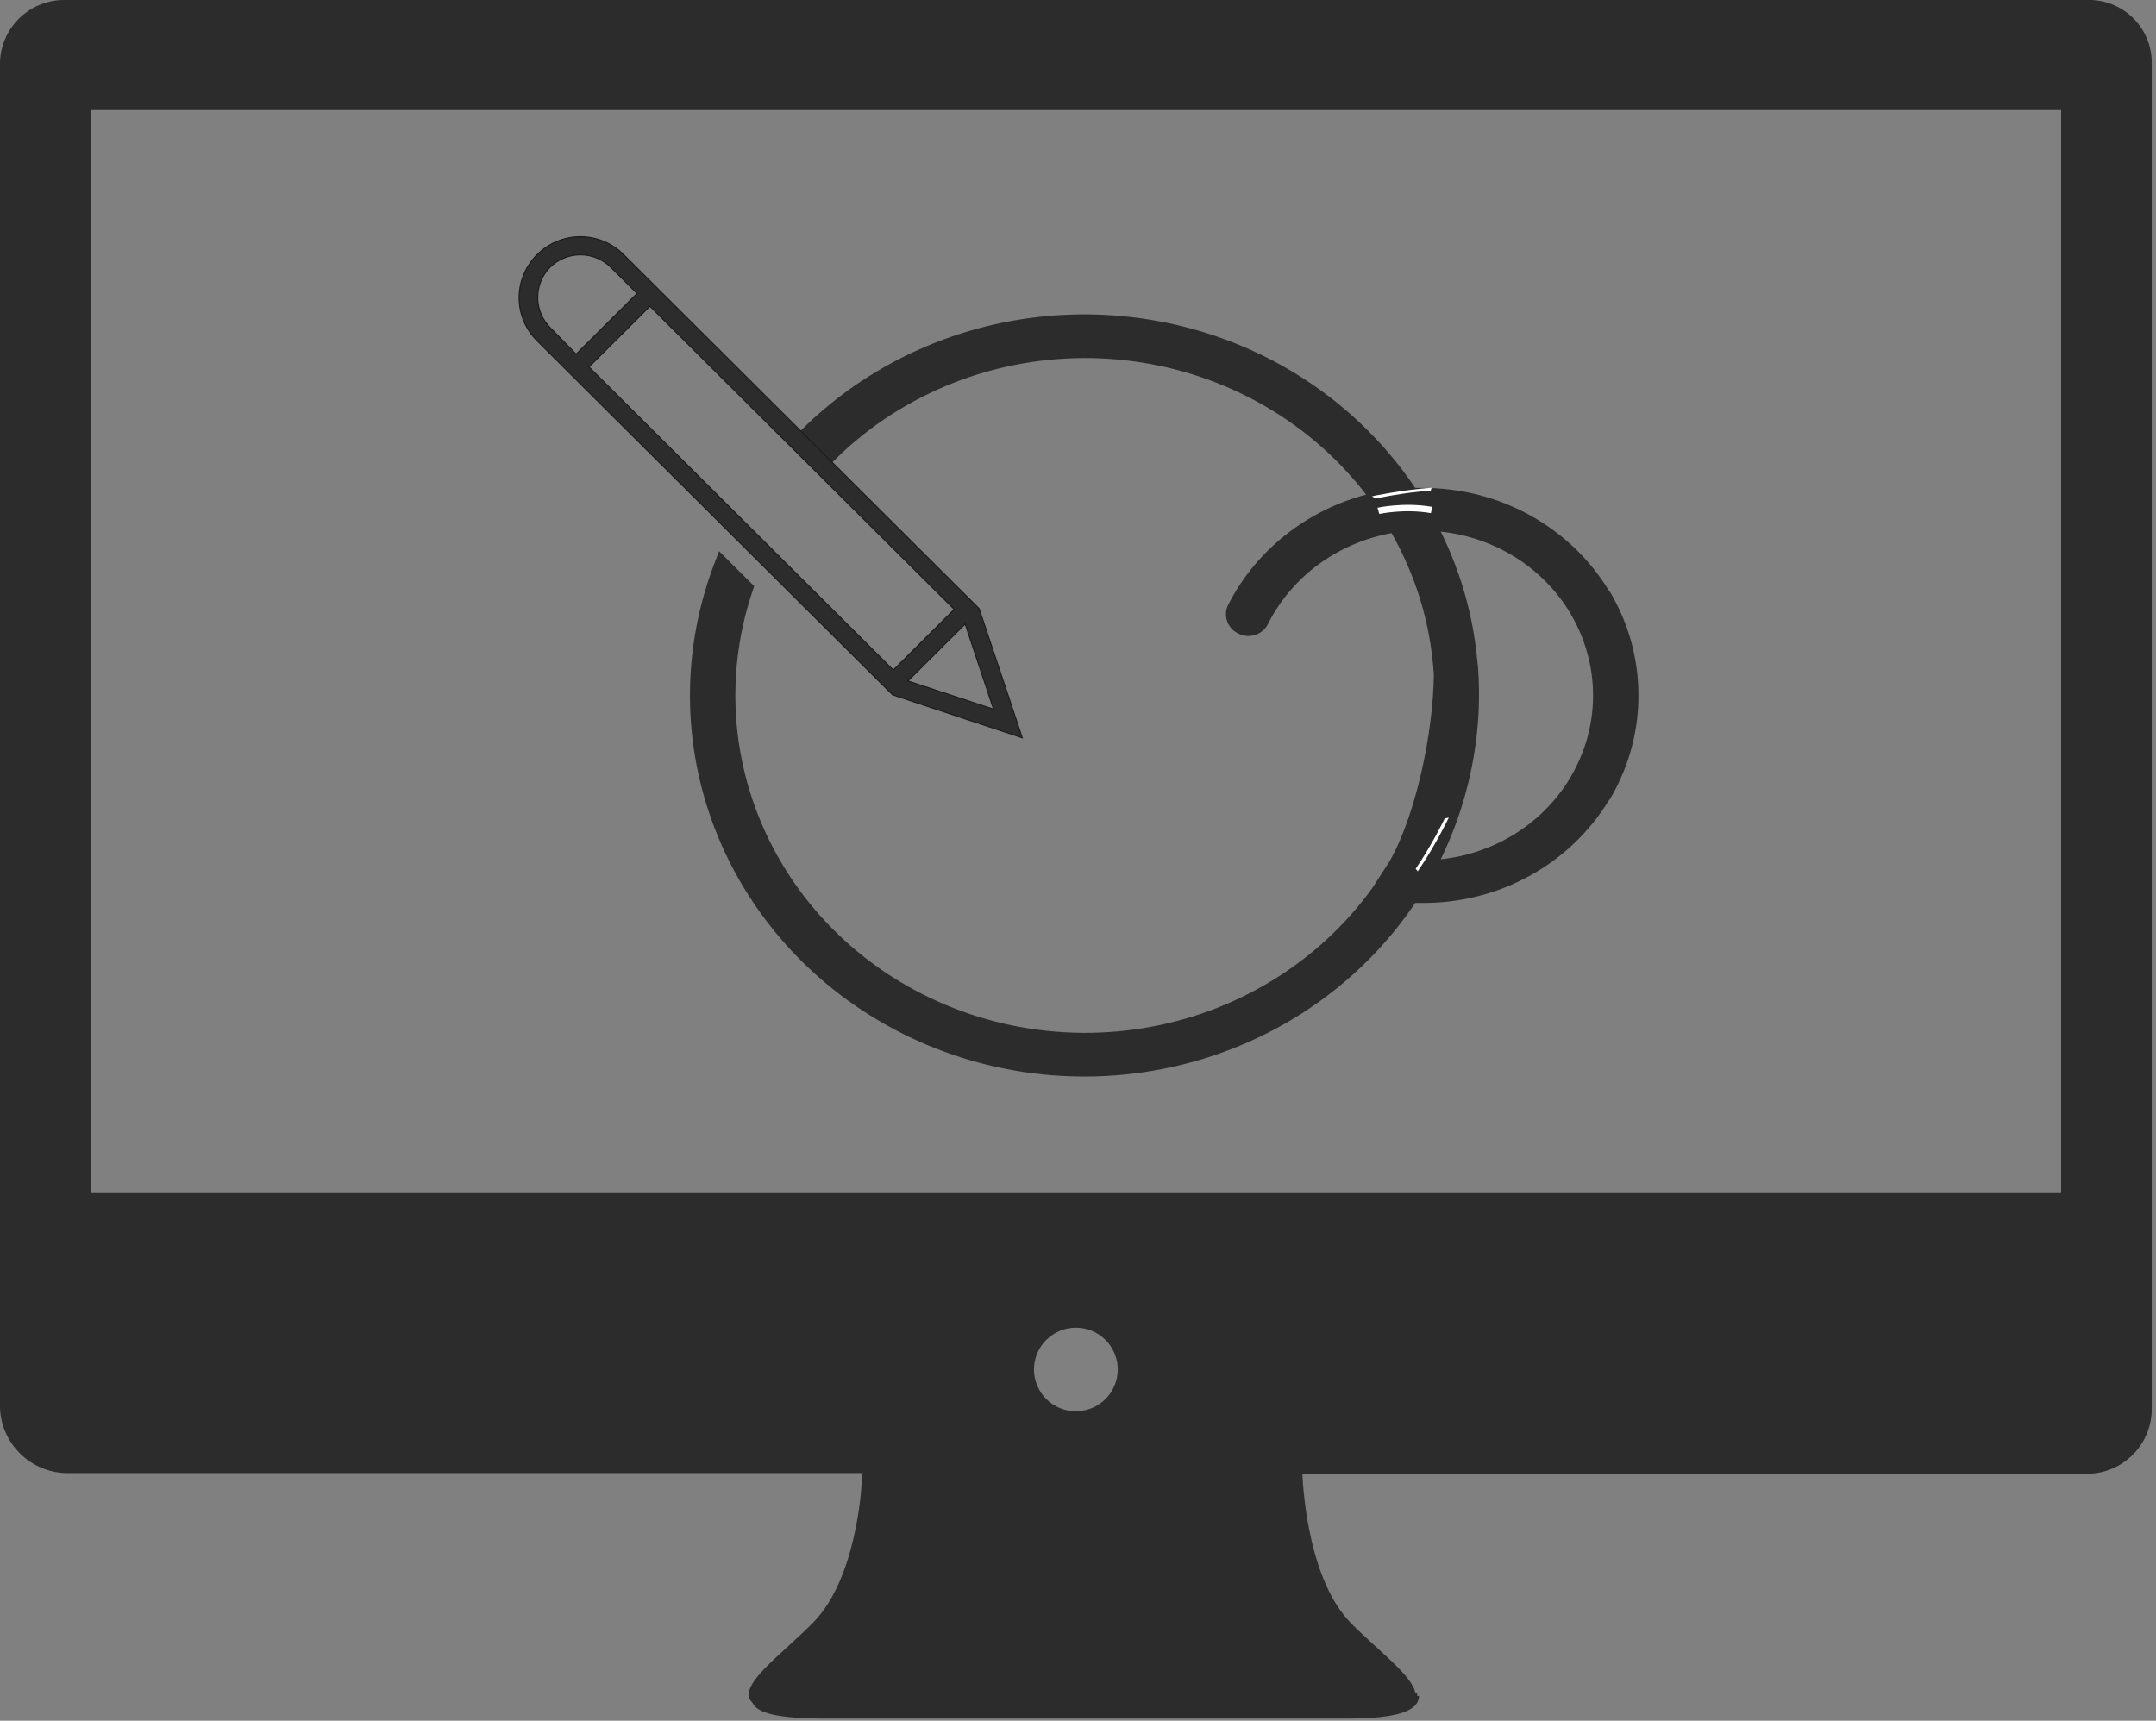 <?xml version="1.0" encoding="UTF-8" standalone="no"?>
<!DOCTYPE svg PUBLIC "-//W3C//DTD SVG 1.1//EN" "http://www.w3.org/Graphics/SVG/1.1/DTD/svg11.dtd">
<svg width="100%" height="100%" viewBox="0 0 461 368" version="1.1" xmlns="http://www.w3.org/2000/svg" xmlns:xlink="http://www.w3.org/1999/xlink" xml:space="preserve" xmlns:serif="http://www.serif.com/" style="fill-rule:evenodd;clip-rule:evenodd;stroke-miterlimit:10;">
    <rect x="0" y="0" width="461" height="368" fill="#808080" stroke="none"/>
    <g transform="matrix(1,0,0,1,-170.808,-5752.48)">
        <g transform="matrix(1,0,0,1,4.137,-59.96)">
            <g transform="matrix(1,0,0,1,0,29)">
                <g>
                    <g id="Img" transform="matrix(-2.118,2.43181e-32,2.43181e-32,2.05,1124.18,2689.18)">
                        <g>
                            <g transform="matrix(-0.414,4.91144e-33,4.91144e-33,0.428,509.793,-931.195)">
                                <path d="M403.901,5780.74L404.195,5780.74L404.212,5780.74L404.463,5780.74L404.79,5780.74L404.807,5780.74L405.047,5780.75L405.384,5780.75L405.401,5780.75L405.651,5780.76L405.978,5780.76L405.996,5780.76L406.27,5780.77L406.572,5780.78L406.59,5780.78L406.901,5780.79L407.166,5780.8L407.184,5780.8L407.538,5780.81L407.76,5780.82L407.778,5780.82L408.177,5780.84L408.354,5780.84L408.372,5780.85L408.813,5780.87L408.947,5780.87L408.965,5780.87L409.439,5780.9L409.558,5780.91L410.052,5780.94L410.152,5780.94L410.648,5780.98L410.745,5780.98L411.223,5781.02L411.337,5781.03L411.775,5781.06L411.913,5781.07L411.93,5781.07L412.304,5781.11L412.506,5781.13L412.522,5781.13L412.824,5781.15L413.098,5781.18L413.115,5781.18L413.361,5781.2L413.69,5781.24L413.706,5781.24L413.925,5781.26L414.281,5781.3L414.298,5781.3L414.511,5781.32L414.871,5781.36L414.889,5781.37L415.116,5781.39L415.461,5781.43L415.479,5781.44L415.736,5781.47L416.051,5781.51L416.068,5781.51L416.367,5781.55L416.64,5781.58L416.658,5781.58L417.003,5781.63L417.228,5781.66L417.246,5781.66L417.64,5781.72L417.817,5781.74L417.834,5781.75L418.271,5781.81L418.404,5781.83L418.421,5781.83L418.893,5781.91L419.008,5781.93L419.499,5782L419.595,5782.02L420.087,5782.1L420.18,5782.12L420.653,5782.2L420.766,5782.22L421.195,5782.3L421.334,5782.32L421.35,5782.32L421.717,5782.39L421.918,5782.43L421.934,5782.43L422.233,5782.49L422.502,5782.54L422.518,5782.54L422.762,5782.59L423.084,5782.65L423.101,5782.66L423.314,5782.7L423.666,5782.77L423.683,5782.78L423.889,5782.82L424.247,5782.9L424.264,5782.9L424.482,5782.95L424.826,5783.02L424.844,5783.03L425.091,5783.08L425.405,5783.15L425.423,5783.15L425.71,5783.22L425.984,5783.28L426.001,5783.29L426.336,5783.37L426.561,5783.42L426.578,5783.42L426.962,5783.52L427.137,5783.56L427.154,5783.56L427.583,5783.67L427.713,5783.7L427.73,5783.71L428.194,5783.83L428.304,5783.86L428.791,5783.98L428.878,5784.01L429.369,5784.14L429.45,5784.16L429.925,5784.29L430.022,5784.32L430.458,5784.44L430.577,5784.47L430.593,5784.48L430.965,5784.59L431.147,5784.64L431.163,5784.64L431.463,5784.73L431.716,5784.81L431.732,5784.81L431.973,5784.88L432.283,5784.98L432.299,5784.98L432.504,5785.05L432.85,5785.15L432.866,5785.16L433.056,5785.22L433.415,5785.33L433.431,5785.34L433.626,5785.4L433.978,5785.51L433.995,5785.52L434.21,5785.59L434.541,5785.7L434.558,5785.7L434.805,5785.78L435.102,5785.88L435.119,5785.89L435.405,5785.99L435.662,5786.08L435.679,5786.08L436.007,5786.2L436.221,5786.27L436.238,5786.28L436.604,5786.41L436.779,5786.47L436.795,5786.48L437.194,5786.62L437.335,5786.67L437.352,5786.68L437.77,5786.83L437.89,5786.88L437.907,5786.88L438.329,5787.04L438.444,5787.09L438.46,5787.09L438.868,5787.25L438.997,5787.3L439.013,5787.3L439.384,5787.45L439.548,5787.51L439.564,5787.52L439.878,5787.65L440.098,5787.73L440.114,5787.74L440.363,5787.84L440.647,5787.95L440.662,5787.96L440.852,5788.04L441.194,5788.18L441.209,5788.19L441.352,5788.25L441.739,5788.41L441.755,5788.42L441.874,5788.47L442.282,5788.64L442.298,5788.65L442.417,5788.7L442.824,5788.88L442.84,5788.88L442.977,5788.94L443.365,5789.11L443.381,5789.12L443.549,5789.2L443.904,5789.36L443.92,5789.36L444.129,5789.46L444.441,5789.6L444.457,5789.61L444.711,5789.73L444.977,5789.85L444.993,5789.86L445.289,5790L445.511,5790.1L445.527,5790.11L445.858,5790.27L446.043,5790.36L446.059,5790.36L446.412,5790.54L446.574,5790.62L446.59,5790.62L446.948,5790.8L447.103,5790.88L447.119,5790.89L447.461,5791.06L447.631,5791.14L447.646,5791.15L447.951,5791.31L448.157,5791.41L448.172,5791.42L448.415,5791.54L448.682,5791.68L448.696,5791.69L448.866,5791.78L449.204,5791.96L449.219,5791.96L449.324,5792.02L449.725,5792.23L450.243,5792.51L450.76,5792.8L451.275,5793.08L451.788,5793.37L452.298,5793.67L452.314,5793.68L452.431,5793.74L452.807,5793.96L452.823,5793.97L452.982,5794.07L453.314,5794.26L453.33,5794.27L453.531,5794.39L453.82,5794.56L453.835,5794.57L454.071,5794.72L454.323,5794.87L454.338,5794.88L454.6,5795.04L454.824,5795.18L454.839,5795.19L455.112,5795.36L455.323,5795.49L455.338,5795.5L455.605,5795.67L455.821,5795.8L455.835,5795.81L456.075,5795.97L456.316,5796.12L456.33,5796.13L456.521,5796.26L456.81,5796.44L456.823,5796.45L456.952,5796.54L457.301,5796.77L457.79,5797.09L458.277,5797.42L458.761,5797.76L459.243,5798.09L459.723,5798.43L459.738,5798.44L459.843,5798.51L460.201,5798.77L460.215,5798.78L460.368,5798.89L460.677,5799.11L460.691,5799.12L460.895,5799.27L461.15,5799.46L461.164,5799.47L461.418,5799.66L461.621,5799.81L461.635,5799.82L461.933,5800.05L462.09,5800.16L462.104,5800.17L462.435,5800.43L462.557,5800.52L462.57,5800.53L462.92,5800.8L463.021,5800.88L463.034,5800.89L463.385,5801.16L463.483,5801.24L463.496,5801.25L463.827,5801.51L463.943,5801.6L463.945,5801.6C464.254,5801.85 464.562,5802.1 464.868,5802.35C467.289,5804.33 469.6,5806.42 471.802,5808.63C474.004,5810.84 476.085,5813.14 478.046,5815.55C480.006,5817.96 481.837,5820.46 483.536,5823.04L486.275,5823.04C488.476,5823.03 490.669,5823.16 492.853,5823.43C495.036,5823.69 497.193,5824.1 499.322,5824.63C501.452,5825.17 503.536,5825.84 505.575,5826.64C507.614,5827.44 509.591,5828.37 511.505,5829.41C513.419,5830.46 515.254,5831.63 517.011,5832.91C518.767,5834.19 520.431,5835.57 522,5837.06C523.57,5838.55 525.032,5840.13 526.388,5841.81C527.744,5843.48 528.982,5845.23 530.101,5847.06L530.152,5847.15C530.383,5847.39 530.576,5847.66 530.729,5847.96C531.801,5849.82 532.743,5851.73 533.556,5853.7C534.369,5855.68 535.045,5857.7 535.586,5859.76C536.126,5861.82 536.525,5863.9 536.784,5866.01C537.021,5867.94 537.138,5869.88 537.134,5871.83C537.138,5873.78 537.021,5875.72 536.784,5877.65C536.525,5879.76 536.126,5881.84 535.586,5883.9C535.045,5885.96 534.369,5887.98 533.556,5889.95C532.743,5891.93 531.801,5893.84 530.729,5895.7C530.576,5896 530.383,5896.27 530.152,5896.51L530.101,5896.6C528.982,5898.43 527.744,5900.18 526.388,5901.85C525.032,5903.52 523.57,5905.11 522,5906.59C520.431,5908.08 518.767,5909.47 517.011,5910.75C515.254,5912.03 513.419,5913.19 511.505,5914.24C509.591,5915.29 507.614,5916.22 505.575,5917.02C503.536,5917.82 501.452,5918.48 499.322,5919.02C497.193,5919.56 495.036,5919.96 492.853,5920.23C490.669,5920.5 488.476,5920.63 486.275,5920.61L483.536,5920.61C481.837,5923.2 480.006,5925.7 478.046,5928.11C476.085,5930.52 474.004,5932.82 471.802,5935.03C469.6,5937.23 467.289,5939.33 464.868,5941.31C464.562,5941.56 464.254,5941.81 463.945,5942.05L463.943,5942.06L463.827,5942.15L463.496,5942.41L463.483,5942.42L463.385,5942.5L463.034,5942.77L463.021,5942.78L462.92,5942.86L462.57,5943.13L462.557,5943.14L462.435,5943.23L462.104,5943.48L462.09,5943.49L461.933,5943.61L461.635,5943.84L461.621,5943.85L461.418,5944L461.164,5944.19L461.15,5944.2L460.895,5944.38L460.691,5944.53L460.677,5944.54L460.368,5944.77L460.215,5944.88L460.201,5944.89L459.843,5945.14L459.738,5945.22L459.723,5945.23L459.324,5945.51L459.243,5945.57L458.815,5945.86L458.761,5945.9L458.321,5946.2L458.277,5946.23L457.845,5946.53L457.79,5946.56L457.389,5946.83L457.301,5946.89L456.952,5947.12L456.823,5947.2L456.81,5947.21L456.521,5947.4L456.33,5947.53L456.316,5947.53L456.075,5947.69L455.835,5947.84L455.821,5947.85L455.605,5947.99L455.338,5948.16L455.323,5948.17L455.112,5948.3L454.839,5948.47L454.824,5948.48L454.6,5948.62L454.338,5948.78L454.323,5948.79L454.071,5948.94L453.835,5949.08L453.82,5949.09L453.531,5949.27L453.33,5949.39L453.314,5949.4L452.982,5949.59L452.823,5949.69L452.807,5949.69L452.431,5949.91L452.314,5949.98L452.298,5949.99L451.882,5950.23L451.788,5950.28L451.34,5950.54L451.275,5950.57L450.81,5950.83L450.76,5950.86L450.296,5951.11L450.243,5951.14L449.799,5951.38L449.725,5951.42L449.324,5951.64L449.219,5951.69L449.204,5951.7L448.866,5951.88L448.696,5951.97L448.682,5951.98L448.415,5952.11L448.172,5952.24L448.157,5952.25L447.951,5952.35L447.646,5952.51L447.631,5952.52L447.461,5952.6L447.119,5952.77L447.103,5952.78L446.948,5952.86L446.59,5953.03L446.574,5953.04L446.412,5953.12L446.059,5953.29L446.043,5953.3L445.858,5953.39L445.527,5953.55L445.511,5953.56L445.289,5953.66L444.993,5953.8L444.977,5953.81L444.711,5953.93L444.457,5954.05L444.441,5954.06L444.129,5954.2L443.92,5954.29L443.904,5954.3L443.549,5954.46L443.381,5954.53L443.365,5954.54L442.977,5954.71L442.84,5954.77L442.824,5954.78L442.417,5954.96L442.298,5955.01L442.282,5955.02L441.874,5955.19L441.755,5955.24L441.739,5955.25L441.352,5955.41L441.209,5955.47L441.194,5955.48L440.852,5955.62L440.662,5955.7L440.647,5955.7L440.363,5955.82L440.114,5955.92L440.098,5955.93L439.878,5956.01L439.564,5956.14L439.548,5956.14L439.384,5956.21L439.013,5956.35L438.997,5956.36L438.868,5956.41L438.46,5956.57L438.444,5956.57L438.329,5956.61L437.907,5956.77L437.89,5956.78L437.77,5956.82L437.352,5956.98L437.335,5956.99L437.194,5957.04L436.795,5957.18L436.779,5957.19L436.604,5957.25L436.238,5957.38L436.221,5957.39L436.007,5957.46L435.679,5957.57L435.662,5957.58L435.405,5957.67L435.119,5957.77L435.102,5957.77L434.805,5957.87L434.558,5957.96L434.541,5957.96L434.21,5958.07L433.995,5958.14L433.978,5958.15L433.626,5958.26L433.431,5958.32L433.415,5958.33L433.056,5958.44L432.866,5958.5L432.85,5958.51L432.504,5958.61L432.299,5958.68L432.283,5958.68L431.973,5958.77L431.732,5958.85L431.716,5958.85L431.463,5958.93L431.163,5959.02L431.147,5959.02L430.965,5959.07L430.593,5959.18L430.577,5959.18L430.458,5959.22L430.022,5959.34L429.45,5959.5L428.878,5959.65L428.304,5959.8L427.73,5959.95L427.713,5959.95L427.583,5959.99L427.154,5960.09L427.137,5960.1L426.962,5960.14L426.578,5960.23L426.561,5960.24L426.336,5960.29L426.001,5960.37L425.984,5960.37L425.71,5960.44L425.423,5960.5L425.405,5960.51L425.091,5960.58L424.844,5960.63L424.826,5960.64L424.482,5960.71L424.264,5960.76L424.247,5960.76L423.889,5960.84L423.683,5960.88L423.666,5960.88L423.314,5960.96L423.101,5961L423.084,5961L422.762,5961.07L422.518,5961.11L422.502,5961.12L422.233,5961.17L421.934,5961.23L421.918,5961.23L421.717,5961.27L421.35,5961.34L421.334,5961.34L421.195,5961.36L420.766,5961.44L420.749,5961.44L420.653,5961.46L420.18,5961.54L419.595,5961.64L419.008,5961.73L418.421,5961.82L418.404,5961.83L418.271,5961.85L417.834,5961.91L417.817,5961.91L417.64,5961.94L417.246,5961.99L417.228,5962L417.003,5962.03L416.658,5962.07L416.64,5962.07L416.367,5962.11L416.068,5962.15L416.051,5962.15L415.736,5962.19L415.479,5962.22L415.461,5962.22L415.116,5962.26L414.889,5962.29L414.871,5962.29L414.511,5962.33L414.298,5962.36L414.281,5962.36L413.925,5962.4L413.706,5962.42L413.69,5962.42L413.361,5962.45L413.115,5962.48L413.098,5962.48L412.824,5962.5L412.522,5962.53L412.506,5962.53L412.304,5962.55L411.93,5962.58L411.913,5962.58L411.775,5962.59L411.337,5962.63L411.32,5962.63L411.223,5962.64L410.745,5962.67L410.152,5962.71L409.558,5962.75L409.541,5962.75L409.439,5962.76L408.965,5962.78L408.947,5962.78L408.813,5962.79L408.372,5962.81L408.354,5962.81L408.177,5962.82L407.778,5962.84L407.76,5962.84L407.538,5962.85L407.184,5962.86L407.166,5962.86L406.901,5962.87L406.59,5962.88L406.572,5962.88L406.27,5962.89L405.996,5962.89L405.978,5962.9L405.651,5962.9L405.401,5962.9L405.384,5962.91L405.047,5962.91L404.807,5962.91L404.79,5962.91L404.463,5962.92L404.212,5962.92L404.195,5962.92L403.901,5962.92L403.617,5962.92L403.6,5962.92L403.366,5962.92L403.022,5962.91L403.006,5962.91L402.847,5962.91L402.427,5962.91L401.833,5962.9L401.238,5962.88L400.644,5962.87L400.05,5962.85L399.457,5962.82L398.863,5962.79L398.845,5962.79L398.708,5962.78L398.27,5962.76L398.252,5962.76L398.062,5962.75L397.677,5962.72L397.659,5962.72L397.416,5962.71L397.084,5962.69L397.066,5962.68L396.777,5962.66L396.491,5962.64L396.473,5962.64L396.149,5962.62L395.898,5962.6L395.881,5962.6L395.537,5962.57L395.306,5962.55L395.289,5962.54L394.945,5962.51L394.714,5962.49L394.697,5962.49L394.377,5962.46L394.122,5962.44L394.105,5962.43L393.845,5962.41L393.53,5962.37L393.514,5962.37L393.336,5962.35L392.939,5962.31L392.923,5962.31L392.818,5962.3L392.349,5962.24L391.759,5962.17L391.169,5962.1L390.581,5962.02L389.993,5961.93L389.405,5961.85L389.387,5961.85L389.262,5961.83L388.818,5961.76L388.8,5961.76L388.629,5961.73L388.231,5961.67L388.214,5961.66L387.999,5961.63L387.646,5961.57L387.628,5961.57L387.379,5961.52L387.06,5961.47L387.043,5961.47L386.772,5961.42L386.476,5961.36L386.458,5961.36L386.183,5961.31L385.891,5961.26L385.875,5961.26L385.617,5961.21L385.308,5961.15L385.291,5961.14L385.076,5961.1L384.725,5961.03L384.709,5961.03L384.55,5961L384.143,5960.91L384.126,5960.91L384.023,5960.89L383.561,5960.79L382.981,5960.67L382.401,5960.54L381.823,5960.41L381.245,5960.27L380.669,5960.13L380.652,5960.13L380.535,5960.1L380.093,5959.99L380.076,5959.99L379.91,5959.94L379.518,5959.85L379.501,5959.84L379.286,5959.78L378.945,5959.69L378.928,5959.69L378.668,5959.62L378.372,5959.54L378.355,5959.54L378.062,5959.46L377.8,5959.39L377.783,5959.38L377.472,5959.29L377.229,5959.23L377.212,5959.22L376.901,5959.13L376.659,5959.06L376.643,5959.06L376.353,5958.97L376.09,5958.9L376.074,5958.89L375.83,5958.82L375.522,5958.73L375.506,5958.72L375.329,5958.67L374.955,5958.55L374.939,5958.55L374.839,5958.52L374.389,5958.37L374.344,5958.36C373.224,5958 372.111,5957.63 371.006,5957.23L370.466,5957.04L369.91,5956.83L369.357,5956.63L369.34,5956.62L369.21,5956.57L368.804,5956.41L368.788,5956.41L368.627,5956.35L368.252,5956.2L368.236,5956.19L368.061,5956.12L367.702,5955.98L367.687,5955.98L367.514,5955.9L367.154,5955.76L367.138,5955.75L366.989,5955.69L366.606,5955.53L366.591,5955.53L366.489,5955.49L366.06,5955.31L366.011,5955.29C364.932,5954.83 363.863,5954.36 362.803,5953.86L362.284,5953.62L361.752,5953.36L361.736,5953.36L361.614,5953.3L361.221,5953.11L361.205,5953.1L361.029,5953.01L360.691,5952.85L360.675,5952.84L360.453,5952.73L360.163,5952.58L360.148,5952.58L359.889,5952.44L359.637,5952.32L359.622,5952.31L359.342,5952.16L359.112,5952.05L359.097,5952.04L358.816,5951.89L358.59,5951.77L358.575,5951.77L358.313,5951.63L358.068,5951.5L358.054,5951.49L357.842,5951.37L357.549,5951.22L357.535,5951.21L357.392,5951.13L357.031,5950.93L356.516,5950.65L356.002,5950.36L355.491,5950.07L354.981,5949.77L354.474,5949.47L353.968,5949.17L353.953,5949.16L353.845,5949.1L353.465,5948.87L353.45,5948.86L353.292,5948.76L352.963,5948.56L352.948,5948.55L352.742,5948.42L352.463,5948.25L352.448,5948.24L352.199,5948.08L351.966,5947.93L351.951,5947.93L351.669,5947.74L351.47,5947.62L351.455,5947.61L351.157,5947.41L350.976,5947.3L350.962,5947.29L350.665,5947.09L350.485,5946.97L350.471,5946.97L350.196,5946.78L349.995,5946.65L349.981,5946.64L349.75,5946.48L349.507,5946.32L349.494,5946.31L349.317,5946.19L349.022,5945.99L349.008,5945.98L348.879,5945.89L348.539,5945.65L348.525,5945.64L348.428,5945.57L348.058,5945.32L348.044,5945.31L347.957,5945.24L347.58,5944.98L347.566,5944.97L347.469,5944.9L347.103,5944.63L347.089,5944.62L346.967,5944.53L346.63,5944.28L346.616,5944.28L346.455,5944.16L346.158,5943.94L346.144,5943.93L345.939,5943.77L345.689,5943.59L345.675,5943.57L345.423,5943.38L345.222,5943.23L345.208,5943.22L344.912,5942.99L344.757,5942.87L344.743,5942.86L344.413,5942.6L344.295,5942.51L344.281,5942.5L343.929,5942.22L343.834,5942.15L343.821,5942.14L343.463,5941.85L343.377,5941.78L343.363,5941.77L343.018,5941.49L342.921,5941.41L342.908,5941.4L342.597,5941.15L342.468,5941.04L342.455,5941.03L342.198,5940.82L342.017,5940.67L342.004,5940.66L341.81,5940.49L341.569,5940.29L341.556,5940.28L341.416,5940.16L341.123,5939.91L341.11,5939.9L341.005,5939.81L340.68,5939.53L340.667,5939.52L340.576,5939.44L340.239,5939.14L340.226,5939.13L340.132,5939.05L339.801,5938.75L339.788,5938.74L339.675,5938.64L339.366,5938.36L339.353,5938.35L339.21,5938.22L338.933,5937.97L338.92,5937.96L338.74,5937.79L338.503,5937.57L338.49,5937.56L338.27,5937.36L338.075,5937.18L338.062,5937.16L337.804,5936.92L337.65,5936.78L337.637,5936.76L337.348,5936.49L337.228,5936.37L337.215,5936.36L336.904,5936.06L336.808,5935.97L336.795,5935.95L336.477,5935.64L336.39,5935.56L336.378,5935.55L336.069,5935.24L335.976,5935.15L335.964,5935.13L335.682,5934.85L335.563,5934.73L335.552,5934.72L335.316,5934.48L335.154,5934.32L335.143,5934.3L334.961,5934.12L334.747,5933.9L334.736,5933.89L334.6,5933.74L334.343,5933.48L334.332,5933.46L334.223,5933.35L333.942,5933.05L333.931,5933.04L333.832,5932.93L333.544,5932.63L333.533,5932.61L333.428,5932.5L333.149,5932.2L333.137,5932.19L333.013,5932.05L332.756,5931.77L332.745,5931.75L332.593,5931.59L332.367,5931.33L332.355,5931.32L332.17,5931.11L331.98,5930.9L331.968,5930.89L331.749,5930.64L331.596,5930.46L331.585,5930.45L331.334,5930.16L331.215,5930.02L331.204,5930.01L330.93,5929.69L330.837,5929.58L330.825,5929.57L330.539,5929.23L330.461,5929.13L330.45,5929.12L330.164,5928.78L330.089,5928.69L330.078,5928.67L329.807,5928.34L329.719,5928.24L329.708,5928.22L329.469,5927.93L329.352,5927.78L329.342,5927.77L329.148,5927.53L328.988,5927.33L328.978,5927.32L328.837,5927.14L328.627,5926.87L328.617,5926.86L328.521,5926.74L328.269,5926.41L328.259,5926.4L328.195,5926.32L327.914,5925.95L327.562,5925.49L327.214,5925.03L327.204,5925.01L327.143,5924.93L326.868,5924.56L326.858,5924.55L326.776,5924.44L326.526,5924.09L326.516,5924.08L326.406,5923.93L326.186,5923.62L326.176,5923.61L326.036,5923.41L325.85,5923.15L325.84,5923.14L325.671,5922.89L325.517,5922.67L325.507,5922.66L325.314,5922.38L325.186,5922.2L325.177,5922.18L324.968,5921.88L324.859,5921.72L324.85,5921.7L324.635,5921.39L324.535,5921.24L324.526,5921.22L324.319,5920.91L324.214,5920.75L324.205,5920.74L324.019,5920.46L323.896,5920.27L323.887,5920.26L323.737,5920.02L323.581,5919.78L323.573,5919.77L323.465,5919.6L323.27,5919.29L323.261,5919.28L323.188,5919.16L322.962,5918.8L322.953,5918.79L322.898,5918.7L322.657,5918.31L322.648,5918.3L322.597,5918.21L322.355,5917.82L322.346,5917.8L322.287,5917.7L322.056,5917.32L322.048,5917.3L321.97,5917.17L321.761,5916.82L321.752,5916.81L321.65,5916.63L321.469,5916.32L321.461,5916.31L321.329,5916.08L321.181,5915.82L321.172,5915.81L321.011,5915.52L320.895,5915.32L320.887,5915.3L320.698,5914.96L320.613,5914.81L320.605,5914.8L320.395,5914.41L320.334,5914.31L320.326,5914.29L320.103,5913.88L320.051,5913.78L319.824,5913.36L319.779,5913.27L319.561,5912.86L319.51,5912.76L319.312,5912.38L319.252,5912.26L319.244,5912.25L319.079,5911.92L318.989,5911.75L318.982,5911.73L318.852,5911.47L318.73,5911.23L318.723,5911.22L318.624,5911.01L318.475,5910.71L318.468,5910.7L318.39,5910.54L318.223,5910.19L318.215,5910.18L318.148,5910.03L317.974,5909.67L317.967,5909.65L317.899,5909.51L317.729,5909.15L317.722,5909.13L317.646,5908.97L317.487,5908.62L317.48,5908.61L317.391,5908.41L317.249,5908.1L317.242,5908.08L317.135,5907.84L317.014,5907.57L317.007,5907.56L316.882,5907.27L316.782,5907.04L316.775,5907.03L316.633,5906.7L316.554,5906.51L316.547,5906.5L316.391,5906.13L316.33,5905.98L316.323,5905.97L316.159,5905.57L316.108,5905.45L316.102,5905.43L315.936,5905.03L315.891,5904.92L315.884,5904.9L315.726,5904.5L315.676,5904.38L315.67,5904.36L315.527,5904L315.466,5903.84L315.46,5903.83L315.341,5903.52L315.258,5903.31L315.253,5903.29L315.161,5903.05L315.054,5902.77L315.049,5902.75L314.98,5902.57L314.854,5902.23L314.849,5902.21L314.796,5902.07L314.658,5901.68L314.652,5901.67L314.606,5901.54L314.465,5901.14L314.459,5901.13L314.412,5900.99L314.275,5900.6L314.27,5900.58L314.216,5900.43L314.089,5900.05L314.084,5900.04L314.019,5899.84L313.907,5899.51L313.901,5899.49L313.823,5899.25L313.728,5898.96L313.723,5898.94L313.63,5898.65L313.553,5898.41L313.548,5898.4L313.442,5898.06L313.381,5897.86L313.376,5897.85L313.261,5897.47L313.213,5897.31L313.208,5897.3L313.088,5896.9L313.048,5896.76L313.044,5896.74L312.925,5896.34L312.887,5896.21L312.883,5896.19L312.771,5895.8L312.73,5895.65L312.726,5895.64L312.628,5895.29L312.576,5895.1L312.572,5895.09L312.493,5894.79L312.426,5894.55L312.422,5894.53L312.363,5894.31L312.28,5893.99L312.276,5893.97L312.234,5893.81L312.137,5893.43L312.133,5893.42L312.101,5893.29L311.998,5892.87L311.994,5892.86L311.965,5892.74L311.862,5892.32L311.858,5892.3L311.828,5892.17L311.73,5891.76L311.726,5891.74L311.691,5891.59L311.602,5891.2L311.598,5891.18L311.554,5890.98L311.477,5890.64L311.474,5890.62L311.42,5890.37L311.357,5890.07L311.353,5890.06L311.29,5889.76L311.239,5889.51L311.236,5889.49L311.165,5889.14L311.126,5888.95L311.122,5888.93L311.045,5888.53L311.016,5888.39L311.013,5888.37L310.933,5887.94L310.91,5887.82L310.907,5887.8L310.828,5887.37L310.807,5887.26L310.804,5887.24L310.73,5886.81L310.708,5886.69L310.706,5886.67L310.64,5886.28L310.613,5886.12L310.611,5886.11L310.558,5885.78L310.522,5885.56L310.519,5885.54L310.48,5885.29L310.434,5884.99L310.431,5884.97L310.403,5884.78L310.35,5884.42L310.347,5884.4L310.326,5884.25L310.269,5883.85L310.267,5883.83L310.249,5883.7L310.193,5883.28L310.191,5883.27L310.173,5883.12L310.12,5882.71L310.118,5882.69L310.098,5882.53L310.051,5882.14L310.049,5882.13L310.025,5881.92L309.985,5881.57L309.983,5881.56L309.956,5881.3L309.924,5881L309.922,5880.98L309.89,5880.68L309.866,5880.43L309.864,5880.41L309.83,5880.05L309.811,5879.86L309.81,5879.84L309.774,5879.44L309.761,5879.29L309.759,5879.27L309.724,5878.84L309.714,5878.72L309.713,5878.7L309.68,5878.26L309.671,5878.14L309.67,5878.13L309.641,5877.7L309.632,5877.57L309.631,5877.56L309.607,5877.17L309.596,5877L309.595,5876.98L309.577,5876.66L309.564,5876.43L309.563,5876.41L309.551,5876.16L309.536,5875.85L309.535,5875.84L309.527,5875.65L309.512,5875.28L309.511,5875.26L309.506,5875.11L309.491,5874.7L309.49,5874.69L309.487,5874.56L309.474,5874.13L309.474,5874.11L309.47,5873.98L309.461,5873.56L309.461,5873.54L309.458,5873.38L309.451,5872.98L309.451,5872.97L309.449,5872.76L309.446,5872.41L309.446,5872.39L309.445,5872.14L309.444,5871.84L309.444,5871.82L309.445,5871.52L309.446,5871.26L309.446,5871.25L309.449,5870.89L309.451,5870.69L309.451,5870.67L309.458,5870.28L309.461,5870.12L309.461,5870.1L309.47,5869.68L309.474,5869.54L309.474,5869.53L309.487,5869.1L309.49,5868.97L309.491,5868.95L309.506,5868.54L309.511,5868.4L309.512,5868.38L309.527,5868.01L309.535,5867.82L309.536,5867.81L309.551,5867.5L309.563,5867.25L309.564,5867.23L309.577,5867L309.595,5866.68L309.596,5866.66L309.607,5866.49L309.631,5866.1L309.632,5866.09L309.641,5865.95L309.67,5865.53L309.671,5865.51L309.68,5865.4L309.713,5864.96L309.714,5864.94L309.724,5864.82L309.759,5864.39L309.761,5864.37L309.774,5864.22L309.81,5863.81L309.811,5863.8L309.83,5863.6L309.864,5863.24L309.866,5863.23L309.89,5862.98L309.922,5862.67L309.924,5862.65L309.956,5862.36L309.983,5862.1L309.985,5862.09L310.025,5861.74L310.049,5861.53L310.051,5861.52L310.098,5861.13L310.118,5860.96L310.12,5860.94L310.173,5860.53L310.191,5860.39L310.193,5860.38L310.249,5859.96L310.267,5859.82L310.269,5859.81L310.326,5859.4L310.347,5859.26L310.35,5859.24L310.403,5858.88L310.431,5858.69L310.434,5858.67L310.48,5858.37L310.519,5858.12L310.522,5858.1L310.558,5857.88L310.611,5857.55L310.613,5857.53L310.64,5857.37L310.706,5856.98L310.708,5856.97L310.73,5856.84L310.804,5856.42L310.807,5856.4L310.828,5856.29L310.907,5855.85L310.91,5855.84L310.933,5855.72L311.013,5855.29L311.016,5855.27L311.045,5855.12L311.122,5854.73L311.126,5854.71L311.165,5854.52L311.236,5854.16L311.239,5854.15L311.29,5853.9L311.353,5853.6L311.357,5853.58L311.42,5853.29L311.474,5853.04L311.477,5853.02L311.554,5852.68L311.598,5852.48L311.602,5852.46L311.691,5852.07L311.726,5851.92L311.73,5851.9L311.828,5851.48L311.858,5851.36L311.862,5851.34L311.965,5850.92L311.994,5850.8L311.998,5850.78L312.101,5850.37L312.133,5850.24L312.137,5850.23L312.234,5849.85L312.276,5849.68L312.28,5849.67L312.363,5849.35L312.422,5849.13L312.426,5849.11L312.493,5848.86L312.572,5848.57L312.576,5848.56L312.635,5848.34L312.726,5848.02L312.729,5848.01L312.764,5847.88C312.996,5847.06 313.24,5846.24 313.495,5845.43L313.545,5845.27L313.548,5845.26L313.644,5844.96L313.718,5844.73L313.723,5844.71L313.809,5844.45L313.895,5844.18L313.901,5844.17L313.983,5843.92L314.076,5843.64L314.084,5843.62L314.166,5843.38L314.26,5843.1L314.27,5843.08L314.355,5842.83L314.448,5842.56L314.459,5842.53L314.552,5842.27L314.639,5842.02L314.645,5842.01L314.652,5841.99L314.755,5841.7L314.834,5841.49L314.84,5841.47L314.849,5841.45L314.965,5841.13L315.033,5840.95L315.038,5840.94L315.049,5840.91L315.235,5840.41C315.302,5840.24 315.371,5840.06 315.44,5839.88L321.253,5845.67C320.542,5847.77 319.918,5849.89 319.379,5852.03C318.695,5854.75 318.154,5857.5 317.754,5860.27C317.355,5863.05 317.1,5865.84 316.989,5868.63C316.962,5869.33 316.943,5870.02 316.934,5870.71L316.933,5870.74L316.929,5871.16L316.928,5871.28L316.927,5871.61L316.926,5871.83L316.927,5872.05L316.928,5872.37L316.929,5872.5L316.933,5872.92L316.934,5872.95C316.943,5873.64 316.962,5874.33 316.989,5875.02C317.1,5877.82 317.355,5880.61 317.754,5883.38C318.154,5886.16 318.695,5888.91 319.379,5891.63C320.064,5894.35 320.887,5897.03 321.849,5899.68C322.811,5902.32 323.907,5904.91 325.138,5907.45C326.368,5909.98 327.727,5912.46 329.213,5914.86C330.7,5917.27 332.307,5919.6 334.035,5921.85C335.762,5924.1 337.602,5926.26 339.554,5928.33C341.506,5930.41 343.56,5932.38 345.716,5934.26C347.873,5936.13 350.121,5937.9 352.46,5939.56C354.8,5941.22 357.219,5942.76 359.718,5944.18C362.217,5945.61 364.784,5946.91 367.418,5948.08C370.052,5949.26 372.74,5950.31 375.483,5951.23C378.225,5952.14 381.008,5952.93 383.832,5953.58C386.655,5954.23 389.505,5954.74 392.382,5955.11C395.259,5955.48 398.148,5955.72 401.049,5955.81C403.949,5955.91 406.848,5955.86 409.744,5955.68C412.641,5955.49 415.52,5955.17 418.383,5954.71C421.246,5954.25 424.078,5953.65 426.878,5952.91C429.679,5952.18 432.435,5951.31 435.146,5950.31C437.856,5949.31 440.509,5948.18 443.102,5946.92C445.696,5945.66 448.218,5944.28 450.669,5942.78C453.12,5941.28 455.487,5939.66 457.77,5937.93C460.054,5936.2 462.242,5934.37 464.335,5932.43C466.428,5930.49 468.416,5928.45 470.299,5926.32C472.181,5924.19 473.948,5921.97 475.601,5919.67C475.601,5919.67 479.674,5913.36 479.674,5913.36C486.191,5902.22 490.71,5881.5 490.837,5866.65C489.999,5853.7 486.278,5841.59 479.674,5830.29C476.183,5830.82 472.807,5831.73 469.546,5833.05C466.285,5834.36 463.233,5836.03 460.39,5838.05C457.547,5840.07 454.995,5842.4 452.733,5845.02C450.472,5847.64 448.567,5850.48 447.018,5853.54C446.606,5854.42 445.93,5855.02 444.989,5855.34C444.049,5855.66 443.133,5855.6 442.243,5855.17C441.337,5854.77 440.713,5854.12 440.369,5853.22C440.026,5852.32 440.065,5851.43 440.487,5850.56C442.191,5847.21 444.26,5844.09 446.693,5841.2C449.125,5838.3 451.862,5835.71 454.901,5833.41C457.941,5831.11 461.207,5829.16 464.701,5827.57C468.195,5825.98 471.828,5824.79 475.601,5823.99C473.948,5821.69 472.181,5819.47 470.299,5817.34C468.416,5815.2 466.428,5813.17 464.335,5811.23C462.242,5809.29 460.054,5807.45 457.77,5805.72C455.487,5803.99 453.12,5802.38 450.669,5800.88C448.218,5799.38 445.696,5798 443.102,5796.74C440.509,5795.48 437.856,5794.35 435.146,5793.35C432.435,5792.35 429.679,5791.48 426.878,5790.74C424.078,5790.01 421.246,5789.41 418.383,5788.95C415.52,5788.48 412.641,5788.16 409.744,5787.98C406.848,5787.79 403.949,5787.75 401.049,5787.84C398.148,5787.94 395.259,5788.17 392.382,5788.55C389.505,5788.92 386.655,5789.43 383.832,5790.08C381.008,5790.73 378.225,5791.51 375.483,5792.43C372.74,5793.35 370.052,5794.4 367.418,5795.57C364.784,5796.75 362.217,5798.05 359.718,5799.48C357.219,5800.9 354.8,5802.44 352.46,5804.1C350.121,5805.76 347.873,5807.53 345.716,5809.4C344.291,5810.64 342.91,5811.92 341.574,5813.25L336.5,5807.99C336.613,5807.88 336.727,5807.77 336.841,5807.66L336.859,5807.64L336.923,5807.58L337.113,5807.4L337.179,5807.33L337.22,5807.29L337.289,5807.23L337.421,5807.1L337.522,5807L337.582,5806.95L337.639,5806.89L337.731,5806.81L337.871,5806.67L337.947,5806.6L337.985,5806.57L338.042,5806.51L338.241,5806.33L338.313,5806.26L338.33,5806.24C338.445,5806.14 338.56,5806.03 338.676,5805.92L338.681,5805.92L338.727,5805.88L338.983,5805.64L339.02,5805.61L339.051,5805.58L339.144,5805.49L339.3,5805.35L339.366,5805.29L339.423,5805.24L339.508,5805.17L339.618,5805.07L339.717,5804.98L339.797,5804.91L339.864,5804.85L339.938,5804.78L340.073,5804.66L340.173,5804.57L340.216,5804.54L340.259,5804.5L340.451,5804.33L340.551,5804.24L340.569,5804.23C340.684,5804.13 340.799,5804.03 340.914,5803.93L340.93,5803.91L341.026,5803.83L341.23,5803.66L341.271,5803.62L341.312,5803.59L341.411,5803.5L341.556,5803.38L341.616,5803.33L341.695,5803.26L341.897,5803.09L342.004,5803L342.039,5802.97L342.08,5802.94L342.384,5802.69L342.455,5802.63L342.468,5802.62L342.597,5802.51L342.908,5802.26L342.921,5802.24L343.018,5802.16L343.363,5801.89L343.377,5801.88L343.463,5801.81L343.821,5801.52L343.834,5801.51L343.929,5801.44L344.281,5801.16L344.295,5801.15L344.413,5801.05L344.743,5800.8L344.757,5800.78L344.912,5800.67L345.208,5800.44L345.222,5800.43L345.423,5800.28L345.675,5800.08L345.689,5800.07L345.939,5799.89L346.144,5799.73L346.158,5799.72L346.455,5799.5L346.616,5799.38L346.63,5799.37L346.967,5799.13L347.089,5799.04L347.103,5799.03L347.469,5798.76L347.566,5798.69L347.58,5798.68L347.957,5798.41L348.044,5798.35L348.058,5798.34L348.428,5798.08L348.525,5798.01L348.539,5798.01L348.879,5797.77L349.008,5797.68L349.022,5797.67L349.317,5797.47L349.494,5797.35L349.507,5797.34L349.75,5797.17L349.981,5797.02L349.995,5797.01L350.196,5796.88L350.471,5796.69L350.485,5796.68L350.665,5796.57L350.962,5796.37L350.976,5796.36L351.157,5796.24L351.455,5796.05L351.47,5796.04L351.669,5795.91L351.951,5795.73L351.966,5795.72L352.199,5795.58L352.448,5795.42L352.463,5795.41L352.742,5795.24L352.948,5795.11L352.963,5795.1L353.292,5794.9L353.45,5794.8L353.465,5794.79L353.845,5794.56L353.953,5794.5L353.968,5794.49L354.395,5794.23L354.474,5794.19L354.936,5793.91L354.981,5793.89L355.491,5793.59L356.002,5793.3L356.467,5793.04L356.516,5793.01L356.937,5792.78L357.031,5792.72L357.392,5792.53L357.535,5792.45L357.549,5792.44L357.842,5792.28L358.054,5792.17L358.068,5792.16L358.313,5792.03L358.575,5791.89L358.59,5791.89L358.816,5791.77L359.097,5791.62L359.112,5791.61L359.342,5791.49L359.622,5791.35L359.637,5791.34L359.889,5791.21L360.148,5791.08L360.163,5791.07L360.453,5790.93L360.675,5790.82L360.691,5790.81L361.029,5790.64L361.205,5790.56L361.221,5790.55L361.614,5790.36L361.736,5790.3L361.752,5790.29L362.202,5790.08L362.284,5790.04L362.803,5789.79C363.863,5789.3 364.932,5788.83 366.011,5788.37L366.06,5788.35L366.489,5788.17L366.591,5788.13L366.606,5788.12L366.989,5787.97L367.138,5787.9L367.154,5787.9L367.514,5787.75L367.687,5787.68L367.702,5787.68L368.061,5787.53L368.236,5787.46L368.252,5787.46L368.627,5787.31L368.788,5787.25L368.804,5787.24L369.21,5787.09L369.34,5787.04L369.357,5787.03L369.803,5786.86L369.91,5786.82L370.402,5786.64L370.466,5786.62L371.006,5786.43C372.111,5786.03 373.224,5785.65 374.344,5785.3L374.389,5785.28L374.839,5785.14L374.939,5785.11L374.955,5785.11L375.329,5784.99L375.506,5784.94L375.522,5784.93L375.83,5784.84L376.074,5784.77L376.09,5784.76L376.353,5784.69L376.643,5784.6L376.659,5784.6L376.901,5784.53L377.212,5784.44L377.229,5784.43L377.472,5784.36L377.783,5784.28L377.8,5784.27L378.062,5784.2L378.355,5784.12L378.372,5784.11L378.668,5784.04L378.928,5783.97L378.945,5783.96L379.286,5783.87L379.501,5783.82L379.518,5783.81L379.91,5783.71L380.076,5783.67L380.093,5783.67L380.535,5783.56L380.652,5783.53L380.669,5783.52L381.155,5783.41L381.245,5783.39L381.765,5783.26L381.823,5783.25L382.36,5783.13L382.401,5783.12L382.937,5783L382.981,5782.99L383.491,5782.88L383.561,5782.86L384.023,5782.77L384.126,5782.75L384.143,5782.74L384.55,5782.66L384.709,5782.63L384.725,5782.63L385.076,5782.56L385.291,5782.51L385.308,5782.51L385.617,5782.45L385.875,5782.4L385.891,5782.4L386.183,5782.35L386.458,5782.3L386.476,5782.29L386.772,5782.24L387.043,5782.19L387.06,5782.19L387.379,5782.13L387.628,5782.09L387.646,5782.09L387.999,5782.03L388.214,5781.99L388.231,5781.99L388.629,5781.93L388.8,5781.9L388.818,5781.9L389.262,5781.83L389.387,5781.81L389.405,5781.81L389.892,5781.74L389.993,5781.72L390.513,5781.65L390.581,5781.64L391.12,5781.57L391.169,5781.56L391.709,5781.49L391.759,5781.49L392.276,5781.43L392.349,5781.42L392.818,5781.36L392.923,5781.35L392.939,5781.35L393.336,5781.3L393.514,5781.28L393.53,5781.28L393.845,5781.25L394.105,5781.22L394.122,5781.22L394.377,5781.2L394.697,5781.17L394.714,5781.16L394.945,5781.14L395.289,5781.11L395.306,5781.11L395.537,5781.09L395.881,5781.06L395.898,5781.06L396.149,5781.04L396.473,5781.02L396.491,5781.02L396.777,5780.99L397.066,5780.97L397.084,5780.97L397.416,5780.95L397.659,5780.93L397.677,5780.93L398.062,5780.91L398.252,5780.9L398.27,5780.9L398.708,5780.87L398.845,5780.87L398.863,5780.86L399.349,5780.84L399.457,5780.84L399.981,5780.82L400.05,5780.81L400.597,5780.79L400.644,5780.79L401.194,5780.78L401.238,5780.77L401.77,5780.76L401.833,5780.76L402.32,5780.75L402.427,5780.75L402.847,5780.74L403.006,5780.74L403.022,5780.74L403.366,5780.74L403.6,5780.74L403.617,5780.74L403.901,5780.74ZM523.975,5851.06C523.088,5849.56 522.108,5848.11 521.035,5846.73C519.925,5845.29 518.724,5843.93 517.433,5842.64C516.142,5841.35 514.771,5840.15 513.321,5839.03C511.87,5837.91 510.352,5836.89 508.765,5835.96C507.178,5835.03 505.537,5834.2 503.84,5833.47C502.144,5832.75 500.406,5832.13 498.627,5831.61C496.848,5831.1 495.043,5830.7 493.211,5830.41C491.379,5830.12 489.535,5829.95 487.68,5829.89C493.759,5841.23 497.218,5853.27 498.055,5866.01L498.091,5866.01C499.322,5885.61 493.803,5902.35 487.68,5913.77C489.535,5913.71 491.379,5913.53 493.211,5913.24C495.043,5912.96 496.848,5912.56 498.627,5912.04C500.406,5911.53 502.144,5910.91 503.84,5910.18C505.537,5909.46 507.178,5908.63 508.765,5907.7C510.352,5906.77 511.87,5905.74 513.321,5904.63C514.771,5903.51 516.142,5902.31 517.433,5901.02C518.724,5899.73 519.925,5898.37 521.035,5896.93C522.108,5895.55 523.088,5894.1 523.975,5892.6C524.021,5892.5 524.072,5892.4 524.128,5892.31C525.035,5890.74 525.834,5889.13 526.527,5887.47C527.22,5885.81 527.8,5884.11 528.267,5882.38C528.734,5880.64 529.085,5878.89 529.319,5877.11C529.538,5875.45 529.653,5873.79 529.665,5872.12L529.666,5872.03L529.667,5871.83L529.666,5871.62L529.665,5871.53C529.653,5869.86 529.538,5868.2 529.319,5866.55C529.085,5864.77 528.734,5863.02 528.267,5861.28C527.8,5859.55 527.22,5857.85 526.527,5856.19C525.834,5854.53 525.035,5852.91 524.128,5851.35C524.072,5851.25 524.021,5851.16 523.975,5851.06Z" style="fill:rgb(43,44,43);fill-rule:nonzero;stroke:rgb(43,44,43);stroke-width:3.59px;"/>
                            </g>
                            <g transform="matrix(-0.438,0.031,0.027,0.406,351.457,-814.76)">
                                <path d="M446.839,5821.67C446.839,5821.67 452.58,5819.77 459.019,5820.52" style="fill:none;stroke:white;stroke-width:1.64px;stroke-linejoin:round;stroke-miterlimit:1.5;"/>
                            </g>
                            <g transform="matrix(0.245,0.402,0.135,-0.088,-589.173,1927.84)">
                                <path d="M445.84,5821.95C445.84,5821.95 452.58,5819.77 459.019,5820.52" style="fill:none;stroke:white;stroke-width:1.99px;stroke-linejoin:round;stroke-miterlimit:1.5;"/>
                            </g>
                            <g transform="matrix(-0.446,-0.049,-0.014,0.138,593.81,779.686)">
                                <path d="M445.958,5822.11C445.958,5822.11 452.58,5819.77 459.019,5820.52" style="fill:none;stroke:white;stroke-width:2.07px;stroke-linejoin:round;stroke-miterlimit:1.5;"/>
                            </g>
                            <g transform="matrix(1.779,-2.10944e-32,-2.10242e-32,-1.831,314.668,1587.28)">
                                <path d="M46.76,28.028C46.599,28.19 46.424,28.335 46.235,28.462C46.045,28.589 45.845,28.697 45.635,28.784C45.424,28.872 45.207,28.938 44.983,28.983C44.759,29.028 44.533,29.05 44.305,29.05C44.077,29.05 43.851,29.028 43.627,28.983C43.403,28.938 43.186,28.872 42.975,28.784C42.765,28.697 42.565,28.589 42.375,28.462C42.186,28.335 42.011,28.19 41.85,28.028L21.68,7.858L19.23,0.498L26.59,2.948L44.91,21.268L46.76,23.118C46.922,23.279 47.066,23.454 47.194,23.643C47.321,23.833 47.428,24.033 47.516,24.244C47.604,24.454 47.67,24.671 47.715,24.895C47.759,25.119 47.782,25.345 47.782,25.573C47.782,25.801 47.759,26.027 47.715,26.251C47.67,26.475 47.604,26.692 47.516,26.903C47.428,27.113 47.321,27.313 47.194,27.503C47.066,27.692 46.922,27.867 46.76,28.028ZM44.55,22.358L41.09,25.818L42.58,27.308C42.694,27.421 42.817,27.521 42.95,27.61C43.084,27.698 43.224,27.773 43.372,27.834C43.52,27.895 43.673,27.941 43.83,27.972C43.987,28.003 44.145,28.018 44.305,28.018C44.465,28.018 44.623,28.003 44.78,27.972C44.937,27.941 45.09,27.895 45.238,27.834C45.386,27.773 45.526,27.698 45.66,27.61C45.793,27.521 45.916,27.421 46.03,27.308C46.142,27.193 46.243,27.069 46.331,26.935C46.418,26.8 46.492,26.659 46.552,26.51C46.613,26.361 46.658,26.207 46.687,26.049C46.717,25.892 46.732,25.733 46.73,25.572C46.729,25.411 46.712,25.252 46.679,25.095C46.647,24.938 46.599,24.785 46.536,24.638C46.474,24.49 46.397,24.349 46.307,24.216C46.217,24.084 46.114,23.961 46,23.848L44.55,22.358ZM20.86,2.128L22.47,6.988L25.72,3.738L20.86,2.128ZM26.55,4.358L23.09,7.818L40.36,25.088L43.82,21.628L26.55,4.358Z" style="fill:rgb(43,44,43);fill-rule:nonzero;"/>
                                <path d="M46.76,28.028C46.599,28.19 46.424,28.335 46.235,28.462C46.045,28.589 45.845,28.697 45.635,28.784C45.424,28.872 45.207,28.938 44.983,28.983C44.759,29.028 44.533,29.05 44.305,29.05C44.077,29.05 43.851,29.028 43.627,28.983C43.403,28.938 43.186,28.872 42.975,28.784C42.765,28.697 42.565,28.589 42.375,28.462C42.186,28.335 42.011,28.19 41.85,28.028L21.68,7.858L19.23,0.498L26.59,2.948L44.91,21.268L46.76,23.118C46.922,23.279 47.066,23.454 47.194,23.643C47.321,23.833 47.428,24.033 47.516,24.244C47.604,24.454 47.67,24.671 47.715,24.895C47.759,25.119 47.782,25.345 47.782,25.573C47.782,25.801 47.759,26.027 47.715,26.251C47.67,26.475 47.604,26.692 47.516,26.903C47.428,27.113 47.321,27.313 47.194,27.503C47.066,27.692 46.922,27.867 46.76,28.028ZM44.55,22.358L41.09,25.818L42.58,27.308C42.694,27.421 42.817,27.521 42.95,27.61C43.084,27.698 43.224,27.773 43.372,27.834C43.52,27.895 43.673,27.941 43.83,27.972C43.987,28.003 44.145,28.018 44.305,28.018C44.465,28.018 44.623,28.003 44.78,27.972C44.937,27.941 45.09,27.895 45.238,27.834C45.386,27.773 45.526,27.698 45.66,27.61C45.793,27.521 45.916,27.421 46.03,27.308C46.142,27.193 46.243,27.069 46.331,26.935C46.418,26.8 46.492,26.659 46.552,26.51C46.613,26.361 46.658,26.207 46.687,26.049C46.717,25.892 46.732,25.733 46.73,25.572C46.729,25.411 46.712,25.252 46.679,25.095C46.647,24.938 46.599,24.785 46.536,24.638C46.474,24.49 46.397,24.349 46.307,24.216C46.217,24.084 46.114,23.961 46,23.848L44.55,22.358ZM20.86,2.128L22.47,6.988L25.72,3.738L20.86,2.128ZM26.55,4.358L23.09,7.818L40.36,25.088L43.82,21.628L26.55,4.358Z" style="fill:none;fill-rule:nonzero;stroke:rgb(27,27,27);stroke-width:0.06px;"/>
                            </g>
                        </g>
                    </g>
                    <g transform="matrix(4.843,0,0,-4.829,166.672,6150.93)">
                        <path d="M92.17,76.101L2.91,76.101C2.535,76.11 2.172,76.048 1.822,75.913C1.472,75.779 1.161,75.583 0.888,75.326C0.615,75.068 0.402,74.768 0.248,74.426C0.095,74.084 0.012,73.725 0,73.351L0,13.741C0.015,13.361 0.099,12.997 0.252,12.649C0.406,12.302 0.617,11.994 0.887,11.727C1.157,11.46 1.467,11.251 1.816,11.102C2.166,10.952 2.53,10.872 2.91,10.861L38.06,10.861C38.06,9.971 37.74,6.111 35.9,4.241C34.46,2.771 32.45,1.391 33.23,0.681C33.42,0.241 34.32,-0.009 36.37,-0.009L59.49,-0.009C61.83,-0.009 62.64,0.371 62.65,0.991L62.57,0.991L62.57,1.101L62.49,1.101C62.39,1.871 60.83,3.011 59.65,4.211C57.82,6.071 57.54,9.931 57.5,10.831L92.17,10.831C92.551,10.836 92.916,10.914 93.265,11.064C93.615,11.215 93.922,11.427 94.188,11.699C94.453,11.972 94.656,12.286 94.797,12.639C94.938,12.993 95.005,13.36 95,13.741L95,73.351C94.997,73.721 94.923,74.077 94.778,74.418C94.632,74.76 94.426,75.059 94.16,75.318C93.895,75.576 93.589,75.773 93.244,75.909C92.899,76.045 92.541,76.109 92.17,76.101ZM47.5,13.601C47.255,13.601 47.019,13.648 46.792,13.741C46.565,13.835 46.365,13.969 46.192,14.142C46.018,14.316 45.885,14.516 45.791,14.743C45.697,14.969 45.65,15.205 45.65,15.451C45.65,15.696 45.697,15.932 45.791,16.159C45.885,16.385 46.018,16.585 46.192,16.759C46.365,16.932 46.565,17.066 46.792,17.16C47.019,17.254 47.255,17.301 47.5,17.301C47.745,17.301 47.981,17.254 48.208,17.16C48.435,17.066 48.635,16.932 48.808,16.759C48.982,16.585 49.115,16.385 49.209,16.159C49.303,15.932 49.35,15.696 49.35,15.451C49.35,15.205 49.303,14.969 49.209,14.743C49.115,14.516 48.982,14.316 48.808,14.142C48.635,13.969 48.435,13.835 48.208,13.741C47.981,13.648 47.745,13.601 47.5,13.601ZM91,23.261L4,23.261L4,71.261L91,71.261L91,23.261Z" style="fill:rgb(43,44,43);fill-rule:nonzero;"/>
                    </g>
                </g>
            </g>
        </g>
    </g>
</svg>
